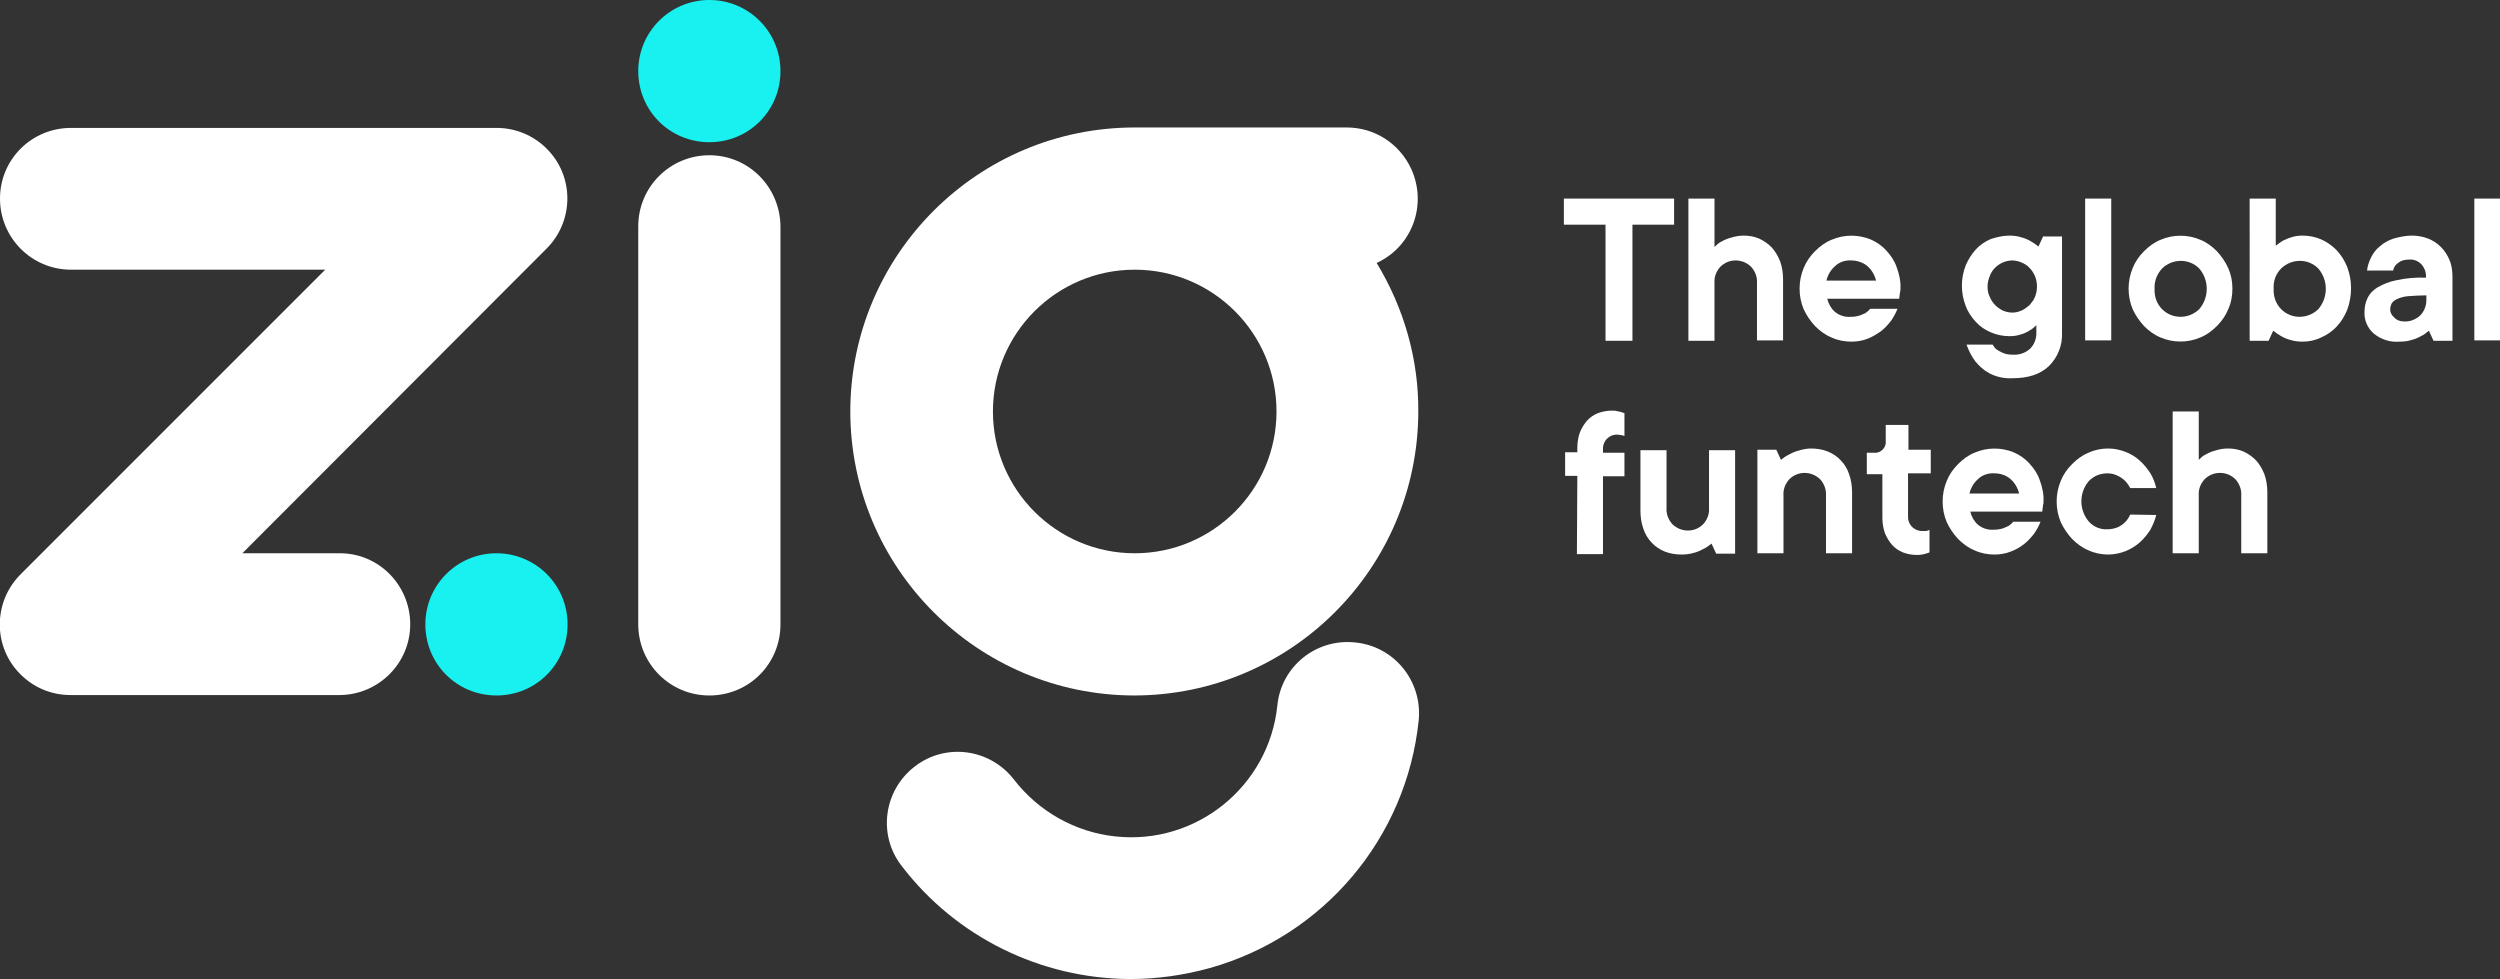 <?xml version="1.0" encoding="utf-8"?>
<!-- Generator: Adobe Illustrator 26.5.0, SVG Export Plug-In . SVG Version: 6.00 Build 0)  -->
<svg version="1.1" id="Camada_1" xmlns="http://www.w3.org/2000/svg" xmlns:xlink="http://www.w3.org/1999/xlink" x="0px" y="0px"
	 viewBox="0 0 594.2 232.7" style="enable-background:new 0 0 594.2 232.7;" xml:space="preserve">
<rect x="0" y="0" width="594.2" height="232.7" fill="#333333" stroke="none"/>
<style type="text/css">
	.st0{fill:#19F0F0;}
	.st1{fill:#FFFFFF;}
</style>
<g>
	<path class="st0" d="M168.6,0c-9.3,0-16.9,7.5-16.9,16.9s7.5,16.9,16.9,16.9s16.9-7.5,16.9-16.9S177.9,0,168.6,0
		C168.6,0,168.6,0,168.6,0"/>
	<path class="st0" d="M118,131.5c-9.3,0-16.9,7.5-16.9,16.9s7.5,16.9,16.9,16.9s16.9-7.5,16.9-16.9S127.3,131.5,118,131.5L118,131.5
		"/>
	<path class="st1" d="M322.1,152.7c-9.3-1-17.6,5.7-18.5,15c0,0,0,0,0,0c-2,19.2-19.3,33.2-38.5,31.1c-9.5-1-18.2-5.9-24.1-13.5
		c-5.7-7.4-16.3-8.8-23.6-3.1c-7.4,5.7-8.8,16.3-3.1,23.6l0,0c12.9,16.9,33,26.8,54.3,26.9c6.4,0,12.7-0.9,18.9-2.6
		c27.1-7.6,46.8-30.9,49.7-58.9C338.1,161.9,331.4,153.6,322.1,152.7C322.1,152.7,322.1,152.7,322.1,152.7"/>
	<path class="st1" d="M327.2,62.5c8.5-3.9,12.1-13.9,8.2-22.4c-2.8-6-8.7-9.8-15.3-9.8h-50.4c-37.3,0-67.5,30.2-67.6,67.4
		c0,37.3,30.2,67.5,67.4,67.6c37.3,0,67.5-30.2,67.6-67.4C337.2,85.4,333.7,73.2,327.2,62.5 M269.7,131.5
		c-18.6,0-33.7-15.1-33.7-33.7s15.1-33.7,33.7-33.7s33.7,15.1,33.7,33.7c0,0,0,0,0,0C303.4,116.4,288.3,131.5,269.7,131.5"/>
	<path class="st1" d="M118,30.4H16.9C7.5,30.4,0,37.9,0,47.2c0,9.3,7.5,16.9,16.9,16.9h60.4L4.9,136.5c-6.6,6.6-6.6,17.3,0,23.8
		c3.2,3.2,7.4,4.9,11.9,4.9h64c9.3-0.1,16.8-7.7,16.7-17c-0.1-9.2-7.5-16.7-16.7-16.7H57.6l72.3-72.4c6.6-6.6,6.6-17.3,0-23.8
		C126.7,32.1,122.4,30.4,118,30.4"/>
	<path class="st1" d="M168.6,36.9c-9.3,0-16.9,7.5-16.9,16.9l0,0v94.6c0,9.3,7.5,16.9,16.9,16.9s16.9-7.5,16.9-16.9l0,0V53.8
		C185.4,44.4,177.9,36.9,168.6,36.9L168.6,36.9"/>
	<path class="st1" d="M371.7,47.2h26.2v6.2H388v27.6h-6.4V53.4h-9.9L371.7,47.2z"/>
	<path class="st1" d="M414.4,56c1.3,0,2.5,0.2,3.7,0.7c1.1,0.5,2.1,1.2,3,2.1c0.9,1,1.5,2.1,2,3.3c0.5,1.4,0.7,2.9,0.7,4.3v14.5
		h-6.2V67.3c0.1-1.4-0.4-2.8-1.4-3.9c-2.1-2-5.3-2-7.3,0c-1,1.1-1.5,2.4-1.4,3.9v13.7h-6.2V47.2h6.2v11.5c0.5-0.5,1-1,1.7-1.3
		c0.7-0.4,1.4-0.7,2.2-0.9C412.3,56.2,413.4,56,414.4,56"/>
	<path class="st1" d="M451,73.4c-0.4,1-0.9,1.9-1.5,2.8c-0.7,0.9-1.5,1.8-2.4,2.5c-1,0.7-2.1,1.4-3.2,1.8c-1.2,0.5-2.6,0.7-3.9,0.7
		c-1.6,0-3.2-0.3-4.7-1c-1.5-0.6-2.8-1.6-3.9-2.7c-1.1-1.2-2-2.5-2.7-4c-1.3-3.1-1.3-6.7,0-9.8c0.6-1.5,1.5-2.8,2.7-4
		c1.1-1.1,2.4-2.1,3.9-2.7c3-1.3,6.3-1.3,9.3-0.1c1.4,0.6,2.7,1.5,3.7,2.6c1.1,1.2,2,2.5,2.5,4c0.6,1.6,1,3.4,0.9,5.1
		c0,0.3,0,0.6-0.1,0.8l-0.1,0.8c0,0.3-0.1,0.6-0.1,0.8h-17.1c0.3,1.2,0.9,2.3,1.8,3.1c1.1,0.9,2.4,1.3,3.8,1.2
		c0.7,0,1.4-0.1,2.1-0.3c0.5-0.2,1-0.4,1.4-0.6c0.4-0.3,0.8-0.6,1.1-1L451,73.4z M440,61.9c-1.4-0.1-2.9,0.4-3.9,1.4
		c-1,0.9-1.7,2.1-2,3.4h11.8c-0.3-1.3-1-2.5-2-3.4C442.9,62.4,441.4,61.9,440,61.9"/>
	<path class="st1" d="M477.5,56c1,0,2,0.1,2.9,0.4c0.8,0.2,1.5,0.5,2.2,0.9c0.7,0.4,1.3,0.8,1.9,1.3l1.1-2.4h4.5v23
		c0.1,2.9-1,5.7-3.1,7.8c-2.1,2-5,2.9-8.7,2.9c-1.9,0.1-3.8-0.3-5.5-1.2c-1.3-0.7-2.4-1.7-3.3-2.8c-0.9-1.2-1.6-2.6-2.1-4h6.2
		c0.3,0.5,0.6,0.9,1,1.2c0.5,0.3,1,0.6,1.5,0.8c0.7,0.3,1.5,0.4,2.3,0.4c1.5,0.1,3-0.4,4.1-1.4c1-1,1.5-2.3,1.5-3.7v-1.9
		c-0.5,0.5-1.1,1-1.7,1.3c-0.6,0.4-1.3,0.7-2,0.9c-0.9,0.3-1.8,0.4-2.7,0.4c-1.5,0-3-0.3-4.4-0.9c-1.4-0.6-2.6-1.4-3.6-2.5
		c-1-1.1-1.9-2.4-2.4-3.8c-1.2-3.1-1.2-6.5,0-9.6c0.6-1.4,1.4-2.7,2.4-3.8c1-1.1,2.2-1.9,3.6-2.5C474.5,56.4,476,56,477.5,56
		 M472.4,68.1c0,0.8,0.1,1.6,0.5,2.4c0.6,1.5,1.7,2.6,3.1,3.3c0.7,0.3,1.5,0.5,2.3,0.5c0.8,0,1.5-0.2,2.2-0.5
		c0.7-0.3,1.3-0.8,1.9-1.3c0.5-0.6,1-1.2,1.3-2c0.6-1.5,0.6-3.3,0-4.8c-0.3-0.7-0.7-1.4-1.3-2c-0.5-0.6-1.2-1-1.9-1.3
		c-0.7-0.3-1.5-0.5-2.2-0.5c-0.8,0-1.6,0.2-2.3,0.5c-1.4,0.6-2.6,1.8-3.1,3.3C472.6,66.4,472.4,67.3,472.4,68.1"/>
	<path class="st1" d="M495.6,47.2h6.2v33.7h-6.2V47.2z"/>
	<path class="st1" d="M530.6,68.6c0,1.7-0.3,3.4-1,4.9c-0.6,1.5-1.5,2.8-2.7,4c-1.1,1.1-2.4,2.1-3.9,2.7c-3,1.3-6.5,1.3-9.5,0
		c-1.5-0.6-2.8-1.6-3.9-2.7c-1.1-1.2-2-2.5-2.7-4c-1.3-3.1-1.3-6.7,0-9.8c0.6-1.5,1.5-2.8,2.7-4c1.1-1.1,2.4-2.1,3.9-2.7
		c3-1.3,6.5-1.3,9.5,0c1.5,0.6,2.8,1.6,3.9,2.7c1.1,1.2,2,2.5,2.7,4C530.3,65.3,530.6,66.9,530.6,68.6 M512.1,68.6
		c-0.1,1.8,0.5,3.6,1.8,4.9c2.4,2.4,6.3,2.4,8.8,0c0,0,0,0,0,0c2.4-2.8,2.4-6.9,0-9.7c-2.4-2.4-6.3-2.4-8.8,0c0,0,0,0,0,0
		C512.7,65.1,512,66.8,512.1,68.6"/>
	<path class="st1" d="M547.3,81.2c-1,0-2-0.1-2.9-0.4c-0.8-0.2-1.5-0.5-2.2-0.9c-0.7-0.4-1.3-0.8-1.9-1.3l-1.1,2.4h-4.5V47.2h6.2
		v11.2c0.5-0.4,1.1-0.8,1.7-1.2c0.7-0.3,1.3-0.6,2-0.8c0.9-0.3,1.8-0.4,2.7-0.4c1.5,0,3,0.3,4.4,0.9c1.4,0.6,2.6,1.5,3.7,2.6
		c1.1,1.2,1.9,2.5,2.5,4c1.2,3.2,1.2,6.8,0,10.1c-0.6,1.5-1.4,2.8-2.5,4c-1,1.1-2.3,2-3.7,2.6C550.3,80.9,548.8,81.2,547.3,81.2
		 M540.4,68.6c-0.1,1.8,0.5,3.6,1.8,4.9c2.4,2.4,6.3,2.4,8.8,0c0,0,0,0,0,0c2.4-2.8,2.4-6.9,0-9.7c-2.4-2.4-6.3-2.4-8.8,0
		c0,0,0,0,0,0C540.9,65.1,540.3,66.8,540.4,68.6"/>
	<path class="st1" d="M573.2,56c1.3,0,2.6,0.2,3.9,0.7c2.3,0.9,4.1,2.7,5.1,5.1c0.5,1.2,0.7,2.5,0.7,3.9v15.3h-4.5l-1.1-2.4
		c-0.6,0.5-1.2,1-1.9,1.3c-0.7,0.4-1.4,0.7-2.2,0.9c-0.9,0.3-1.9,0.4-2.9,0.4c-2.2,0.2-4.4-0.5-6.2-2c-1.4-1.3-2.2-3.1-2.1-5
		c0-1.2,0.2-2.3,0.7-3.3c0.5-1.1,1.4-2,2.4-2.6c1.4-0.8,2.9-1.4,4.5-1.7c2.3-0.5,4.7-0.7,7-0.6c0.1-1.2-0.3-2.3-1.1-3.2
		c-0.8-0.8-1.8-1.2-2.9-1.1c-0.7,0-1.4,0.1-2,0.4c-0.4,0.2-0.8,0.5-1.2,0.9c-0.3,0.4-0.5,0.8-0.6,1.3h-6.2c0.1-1.1,0.5-2.2,1-3.2
		c0.5-1,1.2-1.9,2.1-2.6c0.9-0.8,2-1.4,3.2-1.8C570.4,56.3,571.8,56,573.2,56 M571.3,76.4c1.4,0.1,2.8-0.4,3.9-1.4
		c1-1,1.5-2.3,1.5-3.7v-1.1c-1.5,0-2.9,0.1-4.4,0.2c-0.9,0.1-1.8,0.3-2.6,0.7c-0.5,0.2-1,0.6-1.3,1.1c-0.2,0.5-0.3,0.9-0.3,1.4
		c0,0.7,0.4,1.4,0.9,1.8C569.6,76.1,570.5,76.4,571.3,76.4"/>
	<path class="st1" d="M588.1,47.2h6.2v33.7h-6.2V47.2z"/>
	<path class="st1" d="M374.9,113.1H372v-5.6h2.9v-1.1c0-1.2,0.2-2.5,0.6-3.6c0.4-1,1-2,1.7-2.8c0.7-0.8,1.6-1.4,2.6-1.8
		c1.1-0.4,2.2-0.6,3.3-0.6c0.4,0,0.8,0,1.1,0.1c0.4,0.1,0.7,0.1,1,0.2c0.3,0.1,0.6,0.2,0.9,0.3v5.4l-0.4-0.1c-0.1,0-0.3-0.1-0.5-0.1
		c-0.2,0-0.5-0.1-0.7-0.1c-1.8-0.1-3.3,1.2-3.5,3c0,0.2,0,0.3,0,0.5v0.8h5.1v5.6h-5.1v18.5h-6.2L374.9,113.1z"/>
	<path class="st1" d="M399.7,131.8c-1.4,0-2.7-0.2-4-0.7c-1.2-0.5-2.3-1.2-3.1-2.1c-0.9-0.9-1.6-2.1-2-3.3c-0.5-1.4-0.7-2.9-0.7-4.3
		v-14.4h6.2v13.7c-0.1,1.4,0.4,2.8,1.4,3.9c2.1,2,5.3,2,7.3,0c1-1.1,1.5-2.4,1.4-3.9v-13.7h6.2v24.6h-4.5l-1.1-2.4
		c-0.6,0.5-1.3,1-2,1.3c-0.7,0.4-1.4,0.7-2.2,0.9C401.6,131.7,400.6,131.8,399.7,131.8"/>
	<path class="st1" d="M430.4,106.6c1.4,0,2.7,0.2,4,0.7c1.2,0.5,2.3,1.2,3.1,2.1c0.9,0.9,1.6,2.1,2,3.3c0.5,1.4,0.7,2.9,0.7,4.3
		v14.5h-6.2v-13.7c0.1-1.4-0.4-2.8-1.4-3.9c-2.1-2-5.3-2-7.3,0c-1,1.1-1.5,2.4-1.4,3.9v13.7h-6.2v-24.6h4.5l1.1,2.4
		c0.6-0.5,1.3-1,2-1.3c0.7-0.4,1.4-0.7,2.2-0.9C428.5,106.8,429.4,106.6,430.4,106.6"/>
	<path class="st1" d="M448.2,101h5.4v5.9h5.3v5.6h-5.4v10.2c-0.1,1.8,1.2,3.3,3,3.5c0.2,0,0.3,0,0.5,0c0.3,0,0.5,0,0.7,0
		c0.2,0,0.3,0,0.5-0.1c0.1,0,0.3-0.1,0.4-0.2v5.4c-0.3,0.1-0.6,0.2-0.9,0.3c-0.7,0.2-1.4,0.3-2.1,0.3c-1.1,0-2.3-0.2-3.3-0.6
		c-1-0.4-1.9-1-2.6-1.8c-0.7-0.8-1.3-1.8-1.7-2.8c-0.4-1.2-0.6-2.4-0.6-3.6v-10.4h-3.7v-5.1h1.6c1.4,0.2,2.7-0.8,2.9-2.2
		c0-0.2,0-0.5,0-0.8L448.2,101z"/>
	<path class="st1" d="M485,124c-0.4,1-0.9,1.9-1.5,2.8c-0.7,0.9-1.5,1.8-2.4,2.5c-1,0.8-2.1,1.4-3.2,1.8c-1.2,0.5-2.6,0.7-3.9,0.7
		c-1.6,0-3.2-0.3-4.7-1c-1.5-0.6-2.8-1.6-3.9-2.7c-1.1-1.2-2-2.5-2.7-4c-1.3-3.1-1.3-6.7,0-9.8c0.6-1.5,1.5-2.8,2.7-4
		c1.1-1.1,2.4-2.1,3.9-2.7c3-1.3,6.3-1.3,9.3-0.1c1.4,0.6,2.7,1.5,3.7,2.6c1.1,1.2,2,2.5,2.5,4c0.6,1.6,1,3.4,0.9,5.1
		c0,0.3,0,0.6-0.1,0.8c0,0.3-0.1,0.5-0.1,0.8c0,0.3-0.1,0.6-0.1,0.8h-17.1c0.3,1.2,0.9,2.3,1.8,3.1c1.1,0.9,2.4,1.3,3.8,1.2
		c0.7,0,1.4-0.1,2.1-0.3c0.5-0.2,1-0.4,1.4-0.6c0.4-0.3,0.8-0.6,1.1-1L485,124z M474,112.5c-1.4-0.1-2.9,0.4-3.9,1.4
		c-1,0.9-1.7,2.1-2,3.4h11.8c-0.3-1.3-1-2.5-2-3.4C476.9,113,475.5,112.5,474,112.5"/>
	<path class="st1" d="M512.5,122.4c-0.3,1.2-0.8,2.4-1.4,3.5c-0.7,1.1-1.5,2.1-2.5,3c-1,0.9-2.2,1.6-3.4,2.1
		c-1.3,0.5-2.7,0.8-4.1,0.8c-1.6,0-3.2-0.3-4.7-1c-1.5-0.6-2.8-1.6-3.9-2.7c-1.1-1.2-2-2.5-2.7-4c-1.3-3.1-1.3-6.7,0-9.8
		c0.6-1.5,1.5-2.8,2.7-4c1.1-1.1,2.4-2.1,3.9-2.7c1.5-0.7,3.1-1,4.7-1c1.4,0,2.8,0.3,4.1,0.8c1.3,0.5,2.4,1.2,3.4,2.1
		c1,0.9,1.8,1.9,2.5,3c0.7,1.1,1.1,2.3,1.4,3.5h-6.2c-0.3-0.6-0.7-1.2-1.2-1.7c-0.5-0.5-1.1-0.9-1.7-1.2c-0.8-0.4-1.6-0.6-2.5-0.6
		c-1.7,0-3.2,0.6-4.4,1.8c-2.4,2.8-2.4,6.9,0,9.7c1.1,1.2,2.7,1.9,4.4,1.8c0.9,0,1.7-0.2,2.5-0.5c0.6-0.3,1.2-0.7,1.7-1.2
		c0.5-0.5,0.9-1.1,1.2-1.8L512.5,122.4z"/>
	<path class="st1" d="M529.5,106.6c1.3,0,2.5,0.2,3.7,0.7c1.1,0.5,2.1,1.2,3,2.1c0.9,1,1.5,2.1,2,3.3c0.5,1.4,0.7,2.9,0.7,4.3v14.5
		h-6.2v-13.7c0.1-1.4-0.4-2.8-1.4-3.9c-2-2-5.3-2-7.3,0c-1,1.1-1.5,2.4-1.4,3.9v13.7h-6.2V97.8h6.2v11.5c0.5-0.5,1-1,1.7-1.3
		c0.7-0.4,1.4-0.7,2.2-0.9C527.4,106.8,528.4,106.6,529.5,106.6"/>
</g>
</svg>
